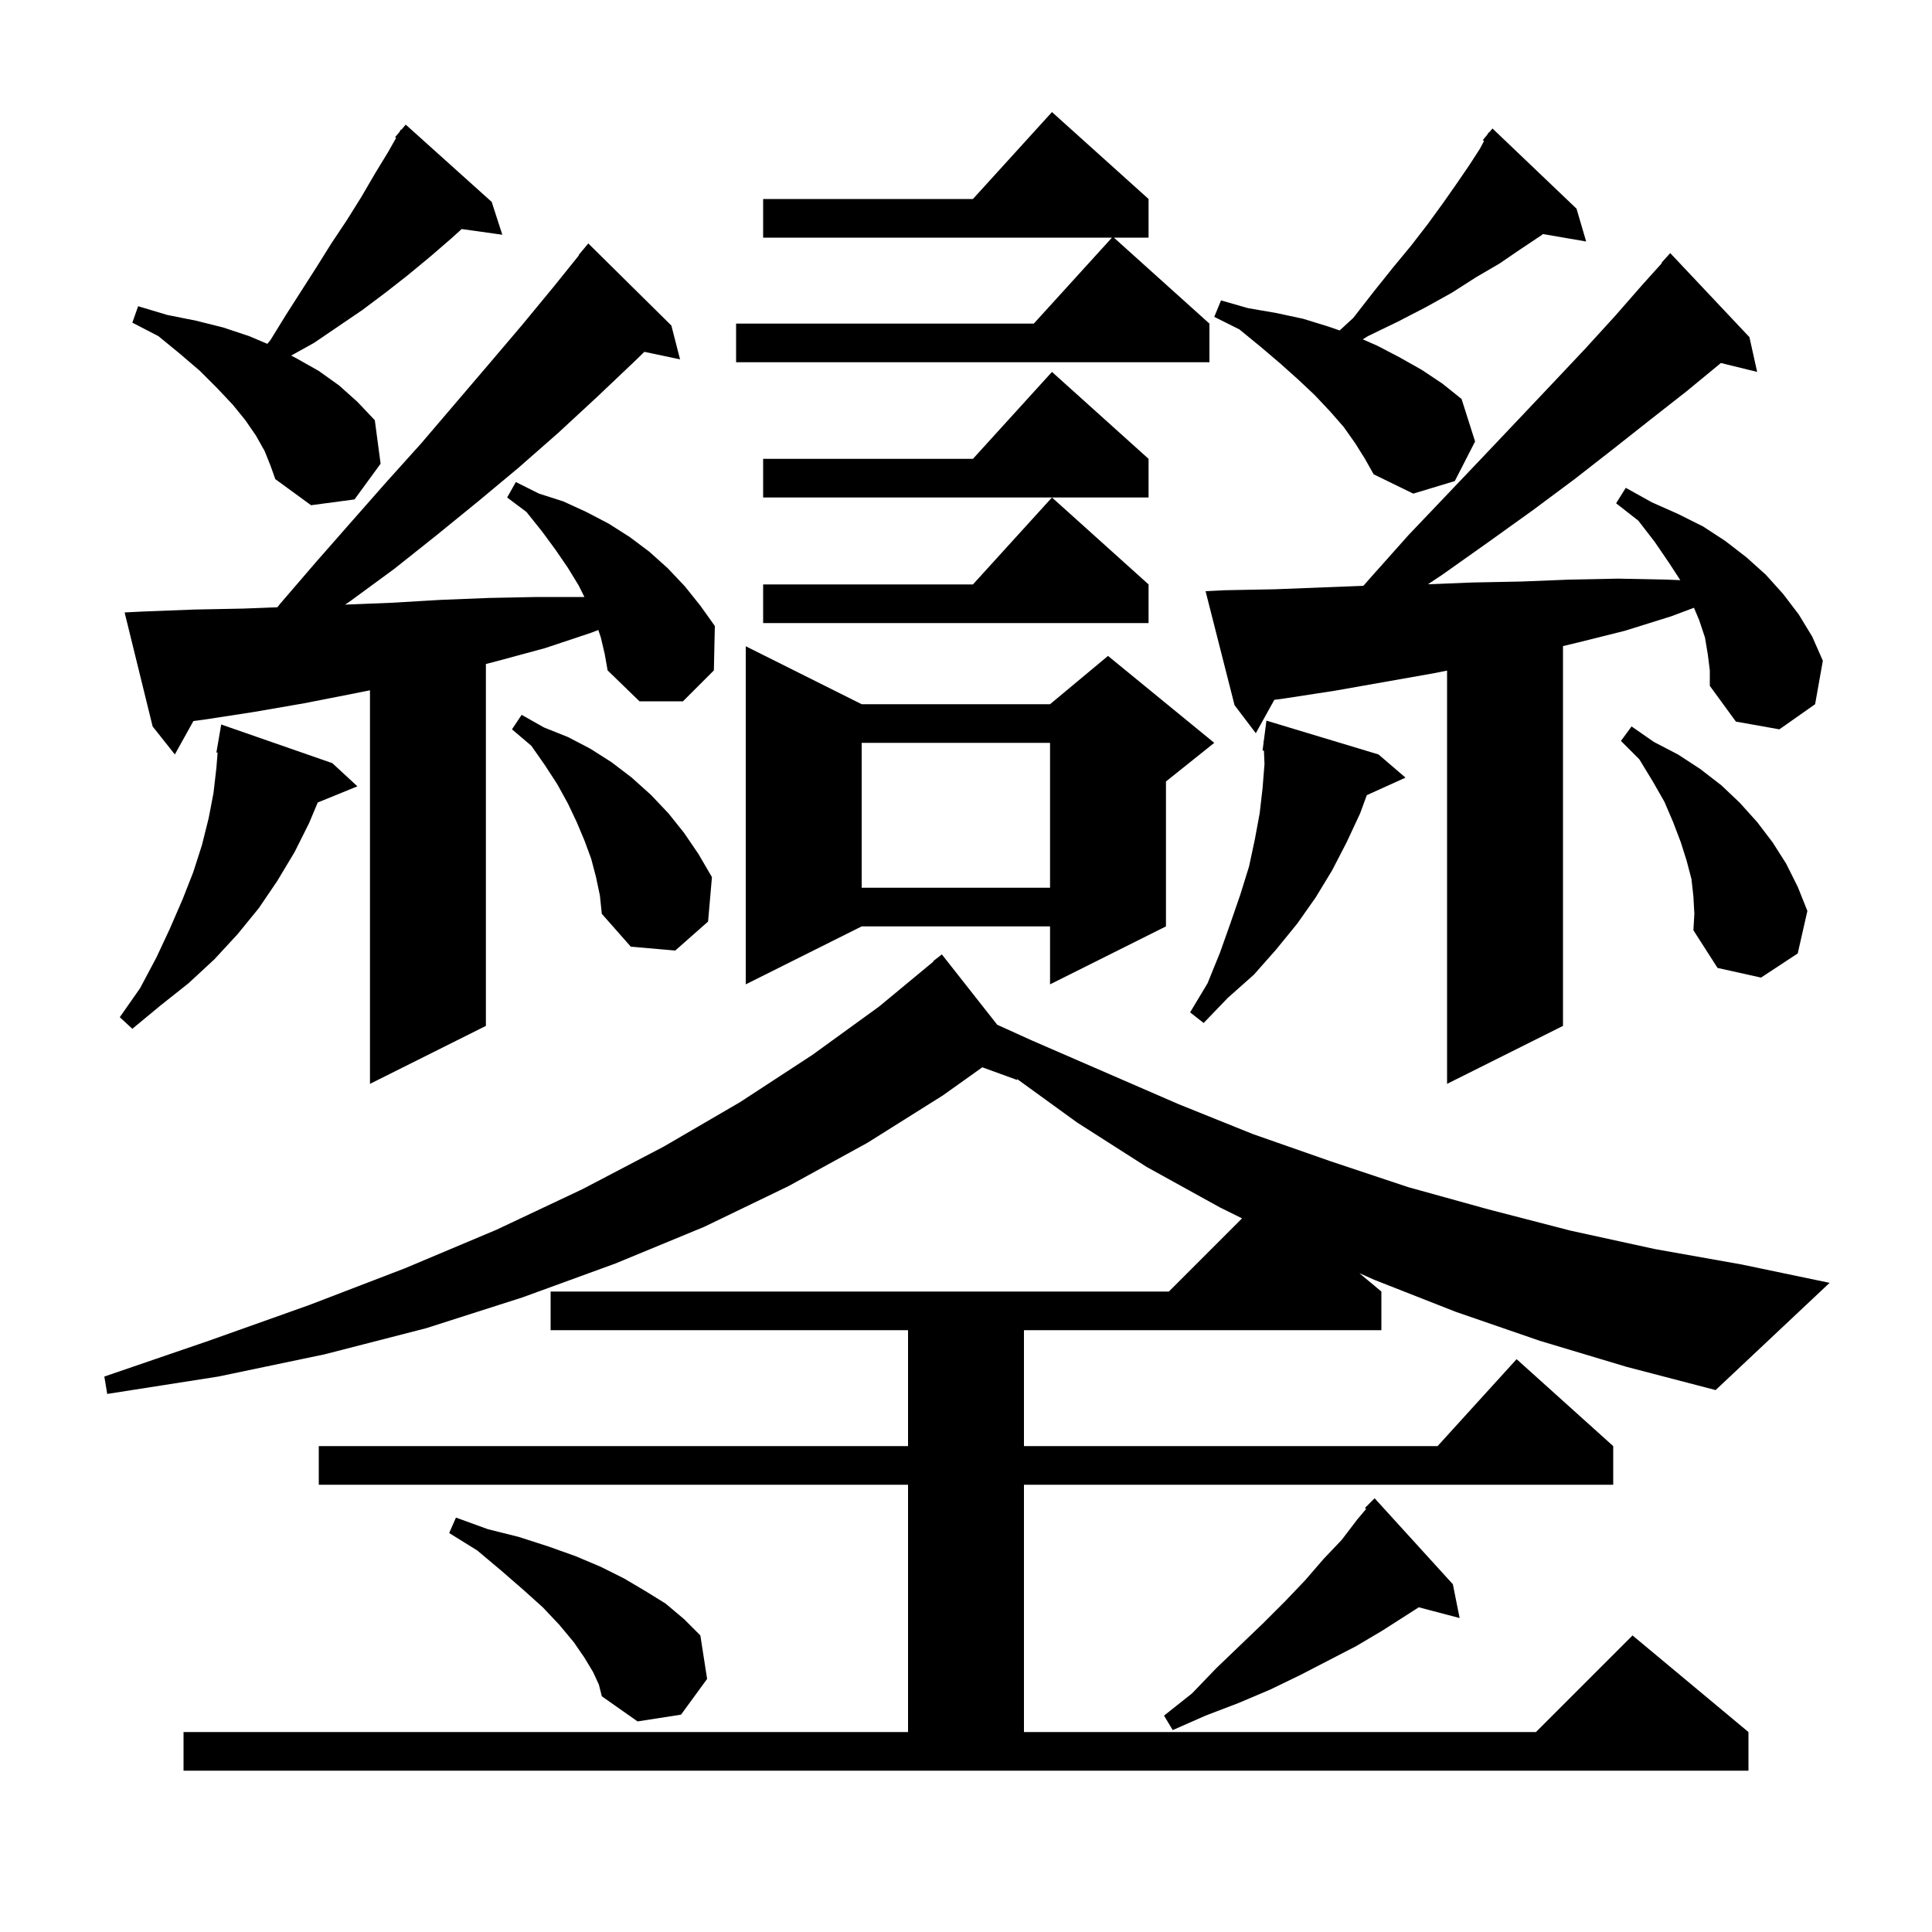 <svg xmlns="http://www.w3.org/2000/svg" xmlns:xlink="http://www.w3.org/1999/xlink" version="1.1" baseProfile="full" viewBox="0 0 200 200" width="200" height="200">
<g fill="black">
<path d="M 150.4 164.0 L 151.1 167.5 L 146.87 166.387 L 143.1 168.8 L 140.4 170.4 L 134.6 173.4 L 131.5 174.9 L 128.2 176.3 L 124.8 177.6 L 121.4 179.1 L 120.5 177.6 L 123.4 175.3 L 125.9 172.7 L 128.4 170.3 L 130.8 168.0 L 133.0 165.8 L 135.1 163.6 L 137.0 161.4 L 138.9 159.4 L 140.5 157.3 L 141.422 156.206 L 141.3 156.1 L 142.3 155.1 Z M 61.4 173.1 L 60.5 171.6 L 59.4 170.0 L 57.9 168.2 L 56.2 166.4 L 54.2 164.6 L 51.9 162.6 L 49.4 160.5 L 46.5 158.7 L 47.2 157.1 L 50.5 158.3 L 53.7 159.1 L 56.8 160.1 L 59.6 161.1 L 62.2 162.2 L 64.6 163.4 L 66.8 164.7 L 68.9 166.0 L 70.8 167.6 L 72.5 169.3 L 73.2 173.8 L 70.5 177.5 L 66.0 178.2 L 62.3 175.6 L 62.0 174.4 Z M 159.4 138.8 L 150.7 135.8 L 142.3 132.5 L 140.714 131.795 L 143.0 133.7 L 143.0 137.7 L 106.0 137.7 L 106.0 149.7 L 148.818 149.7 L 157.0 140.7 L 167.0 149.7 L 167.0 153.7 L 106.0 153.7 L 106.0 179.3 L 159.0 179.3 L 169.0 169.3 L 181.0 179.3 L 181.0 183.3 L 19.0 183.3 L 19.0 179.3 L 94.0 179.3 L 94.0 153.7 L 33.0 153.7 L 33.0 149.7 L 94.0 149.7 L 94.0 137.7 L 57.0 137.7 L 57.0 133.7 L 121.0 133.7 L 128.576 126.124 L 126.3 125.0 L 118.7 120.8 L 111.5 116.2 L 105.289 111.699 L 105.3 111.8 L 101.689 110.487 L 97.6 113.4 L 89.8 118.3 L 81.6 122.8 L 72.9 127.0 L 63.7 130.8 L 54.1 134.3 L 44.1 137.5 L 33.6 140.2 L 22.6 142.5 L 11.1 144.3 L 10.8 142.5 L 21.6 138.8 L 32.0 135.1 L 41.9 131.3 L 51.4 127.3 L 60.3 123.1 L 68.7 118.7 L 76.6 114.1 L 84.1 109.2 L 91.0 104.2 L 96.633 99.535 L 96.6 99.5 L 97.5 98.8 L 103.234 106.083 L 106.8 107.7 L 122.0 114.3 L 129.7 117.4 L 137.7 120.2 L 145.8 122.9 L 154.1 125.2 L 162.6 127.4 L 171.3 129.3 L 180.3 130.9 L 189.4 132.8 L 177.6 143.9 L 168.4 141.5 Z M 176.8 67.8 L 176.5 66.0 L 175.9 64.2 L 175.359 62.915 L 173.0 63.8 L 168.2 65.3 L 163.4 66.5 L 161.8 66.884 L 161.8 106.2 L 149.8 112.2 L 149.8 69.42 L 148.4 69.7 L 138.2 71.5 L 133.0 72.3 L 131.919 72.445 L 130.0 75.9 L 127.8 73.0 L 124.8 61.2 L 126.8 61.1 L 132.0 61.0 L 137.1 60.8 L 141.136 60.645 L 141.7 60.0 L 145.8 55.4 L 149.8 51.2 L 153.7 47.1 L 157.3 43.3 L 160.8 39.6 L 164.1 36.1 L 167.2 32.7 L 170.0 29.5 L 172.04 27.234 L 172.0 27.2 L 172.9 26.2 L 181.1 34.9 L 181.9 38.5 L 178.137 37.576 L 178.0 37.7 L 174.6 40.5 L 170.9 43.4 L 167.1 46.4 L 163.0 49.6 L 158.7 52.8 L 154.1 56.1 L 149.3 59.5 L 147.826 60.483 L 152.4 60.3 L 157.5 60.2 L 162.5 60.0 L 167.5 59.9 L 172.5 60.0 L 173.943 60.058 L 172.8 58.3 L 171.3 56.1 L 169.6 53.9 L 167.3 52.1 L 168.3 50.5 L 171.0 52.0 L 173.7 53.2 L 176.3 54.5 L 178.6 56.0 L 180.8 57.7 L 182.8 59.5 L 184.6 61.5 L 186.2 63.6 L 187.6 65.9 L 188.7 68.4 L 187.9 72.9 L 184.2 75.5 L 179.7 74.7 L 177.0 71.0 L 177.0 69.4 Z M 62.2 66.0 L 61.939 65.217 L 61.2 65.5 L 56.4 67.1 L 51.6 68.4 L 50.3 68.738 L 50.3 106.2 L 38.3 112.2 L 38.3 71.46 L 36.6 71.8 L 31.5 72.8 L 26.3 73.7 L 21.1 74.5 L 20.021 74.643 L 18.1 78.1 L 15.8 75.2 L 12.9 63.4 L 14.9 63.3 L 20.1 63.1 L 25.2 63.0 L 28.716 62.865 L 29.0 62.5 L 32.7 58.2 L 36.3 54.1 L 40.0 49.9 L 43.6 45.9 L 50.6 37.7 L 54.0 33.7 L 57.3 29.7 L 59.935 26.426 L 59.9 26.4 L 60.9 25.2 L 69.5 33.7 L 70.4 37.2 L 66.704 36.422 L 65.7 37.4 L 61.8 41.1 L 57.8 44.8 L 53.7 48.4 L 49.5 51.9 L 45.2 55.4 L 40.8 58.9 L 36.3 62.2 L 35.726 62.591 L 40.5 62.4 L 45.6 62.1 L 50.6 61.9 L 55.6 61.8 L 60.5 61.8 L 59.9 60.6 L 58.8 58.8 L 57.5 56.9 L 56.1 55.0 L 54.5 53.0 L 52.5 51.5 L 53.4 49.9 L 55.8 51.1 L 58.3 51.9 L 60.7 53.0 L 63.0 54.2 L 65.2 55.6 L 67.2 57.1 L 69.1 58.8 L 70.9 60.7 L 72.5 62.7 L 74.0 64.8 L 73.9 69.4 L 70.7 72.6 L 66.2 72.6 L 62.9 69.4 L 62.6 67.7 Z M 34.4 79.0 L 37.0 81.4 L 32.892 83.074 L 32.0 85.2 L 30.5 88.2 L 28.7 91.2 L 26.8 94.0 L 24.6 96.7 L 22.2 99.3 L 19.5 101.8 L 16.6 104.1 L 13.7 106.5 L 12.4 105.3 L 14.5 102.3 L 16.2 99.1 L 17.6 96.1 L 18.9 93.1 L 20.0 90.3 L 20.9 87.5 L 21.6 84.7 L 22.1 82.1 L 22.4 79.5 L 22.527 77.912 L 22.4 77.9 L 22.9 75.0 Z M 142.7 78.1 L 145.5 80.5 L 141.491 82.315 L 140.8 84.2 L 139.4 87.2 L 137.9 90.1 L 136.2 92.9 L 134.3 95.6 L 132.1 98.3 L 129.8 100.9 L 127.1 103.3 L 124.6 105.9 L 123.2 104.8 L 125.0 101.8 L 126.3 98.6 L 127.4 95.5 L 128.4 92.6 L 129.3 89.7 L 129.9 86.9 L 130.4 84.2 L 130.7 81.6 L 130.9 79.1 L 130.842 77.705 L 130.7 77.7 L 130.807 76.87 L 130.8 76.7 L 130.829 76.703 L 131.1 74.6 Z M 89.2 72.9 L 108.7 72.9 L 114.7 67.9 L 125.7 76.9 L 120.7 80.9 L 120.7 95.9 L 108.7 101.9 L 108.7 95.9 L 89.2 95.9 L 77.2 101.9 L 77.2 66.9 Z M 175.3 92.8 L 175.1 91.0 L 174.6 89.1 L 174.0 87.2 L 173.2 85.1 L 172.3 83.0 L 171.1 80.9 L 169.7 78.6 L 167.8 76.7 L 168.9 75.2 L 171.2 76.8 L 173.7 78.1 L 176.0 79.6 L 178.2 81.3 L 180.1 83.1 L 181.9 85.1 L 183.5 87.2 L 184.9 89.4 L 186.1 91.8 L 187.1 94.3 L 186.1 98.7 L 182.3 101.2 L 177.8 100.2 L 175.3 96.3 L 175.4 94.6 Z M 61.7 90.8 L 61.2 88.9 L 60.5 87.0 L 59.7 85.1 L 58.8 83.2 L 57.7 81.2 L 56.4 79.2 L 55.0 77.2 L 53.0 75.5 L 54.0 74.0 L 56.3 75.3 L 58.8 76.3 L 61.1 77.5 L 63.3 78.9 L 65.4 80.5 L 67.4 82.3 L 69.2 84.2 L 70.8 86.2 L 72.3 88.4 L 73.7 90.8 L 73.3 95.4 L 69.9 98.4 L 65.3 98.0 L 62.3 94.6 L 62.1 92.7 Z M 89.2 76.9 L 89.2 91.9 L 108.7 91.9 L 108.7 76.9 Z M 118.9 60.5 L 118.9 64.5 L 79.0 64.5 L 79.0 60.5 L 100.718 60.5 L 108.9 51.5 Z M 27.4 46.7 L 26.5 45.1 L 25.4 43.5 L 24.1 41.9 L 22.5 40.2 L 20.7 38.4 L 18.6 36.6 L 16.4 34.8 L 13.7 33.4 L 14.3 31.7 L 17.3 32.6 L 20.3 33.2 L 23.1 33.9 L 25.8 34.8 L 27.675 35.593 L 28.0 35.2 L 29.6 32.6 L 32.8 27.6 L 34.3 25.2 L 35.9 22.8 L 37.4 20.4 L 38.8 18.0 L 40.2 15.7 L 41.007 14.272 L 40.9 14.2 L 41.345 13.674 L 41.5 13.4 L 41.546 13.437 L 42.0 12.9 L 50.9 20.9 L 52.0 24.3 L 47.794 23.71 L 46.7 24.7 L 44.5 26.6 L 42.2 28.5 L 39.9 30.3 L 37.5 32.1 L 32.5 35.5 L 30.143 36.809 L 30.7 37.1 L 33.0 38.4 L 35.1 39.9 L 37.0 41.6 L 38.8 43.5 L 39.4 48.0 L 36.7 51.7 L 32.2 52.3 L 28.5 49.6 L 28.0 48.2 Z M 118.9 47.5 L 118.9 51.5 L 79.0 51.5 L 79.0 47.5 L 100.718 47.5 L 108.9 38.5 Z M 140.3 45.9 L 139.1 44.2 L 137.7 42.6 L 136.1 40.9 L 134.4 39.3 L 132.5 37.6 L 130.5 35.9 L 128.3 34.1 L 125.7 32.8 L 126.4 31.1 L 129.2 31.9 L 132.1 32.4 L 134.9 33.0 L 137.5 33.8 L 138.682 34.209 L 140.1 32.9 L 142.2 30.2 L 144.2 27.7 L 146.1 25.4 L 147.8 23.2 L 149.4 21.0 L 150.8 19.0 L 152.1 17.1 L 153.2 15.4 L 153.627 14.593 L 153.5 14.5 L 153.984 13.919 L 154.1 13.7 L 154.139 13.734 L 154.5 13.3 L 163.2 21.6 L 164.2 25.0 L 159.731 24.23 L 159.5 24.4 L 157.4 25.8 L 155.2 27.3 L 152.8 28.7 L 150.3 30.3 L 147.6 31.8 L 144.7 33.3 L 141.6 34.8 L 141.078 35.13 L 142.6 35.8 L 144.9 37.0 L 147.2 38.3 L 149.3 39.7 L 151.3 41.3 L 152.7 45.7 L 150.6 49.8 L 146.3 51.1 L 142.2 49.1 L 141.3 47.5 Z M 118.9 20.6 L 118.9 24.6 L 115.311 24.6 L 125.2 33.5 L 125.2 37.5 L 76.2 37.5 L 76.2 33.5 L 107.018 33.5 L 115.109 24.6 L 79.0 24.6 L 79.0 20.6 L 100.718 20.6 L 108.9 11.6 Z " />
</g>
</svg>

